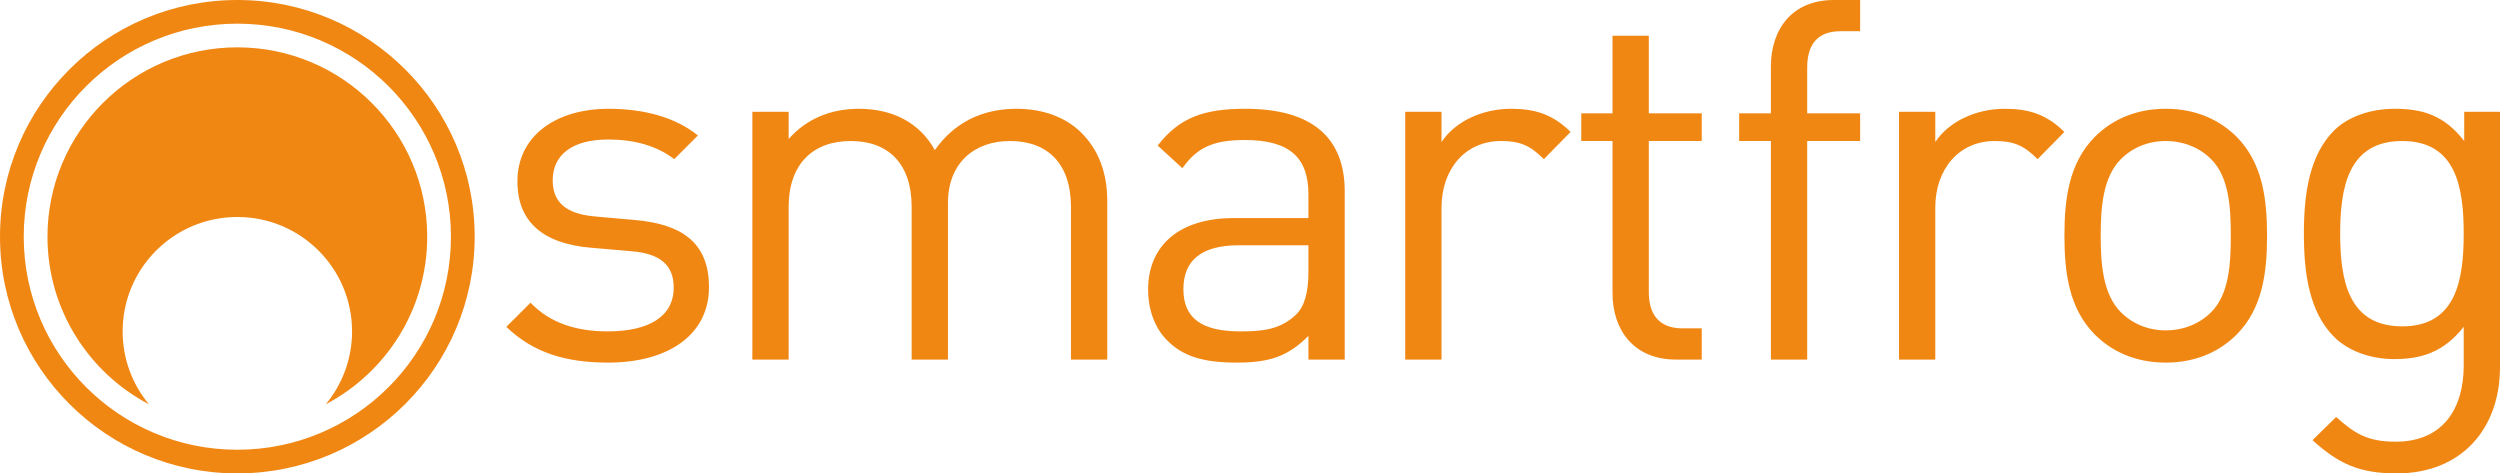 <svg xmlns="http://www.w3.org/2000/svg" xmlns:xlink="http://www.w3.org/1999/xlink" preserveAspectRatio="xMidYMid" width="235" height="44.5" viewBox="0 0 235 44.5">
  <defs>
    <style>
      .cls-1 {
        fill: #f18713;
        fill-rule: evenodd;
      }
    </style>
  </defs>
  <path d="M225.285,44.500 C221.778,44.500 219.835,43.601 217.371,41.376 L219.598,39.198 C221.304,40.713 222.489,41.518 225.190,41.518 C229.692,41.518 231.588,38.346 231.588,34.369 L231.588,30.724 C229.692,33.138 227.560,33.754 225.048,33.754 C222.679,33.754 220.641,32.902 219.409,31.671 C217.086,29.351 216.565,25.753 216.565,21.966 C216.565,18.179 217.086,14.581 219.409,12.261 C220.641,11.030 222.726,10.225 225.095,10.225 C227.654,10.225 229.740,10.794 231.635,13.255 L231.635,10.510 L235.000,10.510 L235.000,34.512 C235.000,40.287 231.398,44.500 225.285,44.500 ZM225.806,13.255 C220.736,13.255 219.977,17.611 219.977,21.966 C219.977,26.322 220.736,30.677 225.806,30.677 C230.877,30.677 231.588,26.322 231.588,21.966 C231.588,17.611 230.877,13.255 225.806,13.255 ZM203.580,34.085 C200.737,34.085 198.509,33.044 196.899,31.434 C194.529,29.020 194.055,25.753 194.055,22.155 C194.055,18.558 194.529,15.291 196.899,12.877 C198.509,11.267 200.737,10.225 203.580,10.225 C206.424,10.225 208.651,11.267 210.262,12.877 C212.632,15.291 213.105,18.558 213.105,22.155 C213.105,25.753 212.632,29.020 210.262,31.434 C208.651,33.044 206.424,34.085 203.580,34.085 ZM207.845,14.960 C206.755,13.871 205.239,13.255 203.580,13.255 C201.922,13.255 200.453,13.871 199.363,14.960 C197.657,16.664 197.467,19.552 197.467,22.155 C197.467,24.759 197.657,27.647 199.363,29.351 C200.453,30.440 201.922,31.055 203.580,31.055 C205.239,31.055 206.755,30.440 207.845,29.351 C209.551,27.647 209.694,24.759 209.694,22.155 C209.694,19.552 209.551,16.664 207.845,14.960 ZM187.509,13.255 C184.097,13.255 181.917,15.954 181.917,19.504 L181.917,33.801 L178.505,33.801 L178.505,10.510 L181.917,10.510 L181.917,13.350 C183.197,11.409 185.756,10.225 188.457,10.225 C190.685,10.225 192.390,10.746 194.049,12.403 L191.537,14.960 C190.258,13.682 189.310,13.255 187.509,13.255 ZM169.877,33.801 L166.465,33.801 L166.465,13.255 L163.480,13.255 L163.480,10.652 L166.465,10.652 L166.465,6.249 C166.465,2.793 168.408,-0.000 172.389,-0.000 L174.853,-0.000 L174.853,2.935 L173.005,2.935 C170.825,2.935 169.877,4.213 169.877,6.343 L169.877,10.652 L174.853,10.652 L174.853,13.255 L169.877,13.255 L169.877,33.801 ZM151.576,27.552 L151.576,13.255 L148.638,13.255 L148.638,10.652 L151.576,10.652 L151.576,3.361 L154.988,3.361 L154.988,10.652 L159.964,10.652 L159.964,13.255 L154.988,13.255 L154.988,27.458 C154.988,29.588 155.984,30.866 158.163,30.866 L159.964,30.866 L159.964,33.801 L157.547,33.801 C153.566,33.801 151.576,31.008 151.576,27.552 ZM141.095,13.255 C137.682,13.255 135.503,15.954 135.503,19.504 L135.503,33.801 L132.090,33.801 L132.090,10.510 L135.503,10.510 L135.503,13.350 C136.782,11.409 139.341,10.225 142.042,10.225 C144.270,10.225 145.975,10.746 147.634,12.403 L145.123,14.960 C143.843,13.682 142.895,13.255 141.095,13.255 ZM122.992,31.576 C121.096,33.470 119.390,34.085 116.262,34.085 C113.040,34.085 111.145,33.470 109.675,31.955 C108.538,30.819 107.922,29.067 107.922,27.221 C107.922,23.150 110.765,20.498 115.978,20.498 L122.992,20.498 L122.992,18.273 C122.992,14.865 121.286,13.161 117.020,13.161 C114.035,13.161 112.519,13.871 111.145,15.812 L108.822,13.682 C110.908,10.983 113.277,10.225 117.068,10.225 C123.323,10.225 126.404,12.924 126.404,17.989 L126.404,33.801 L122.992,33.801 L122.992,31.576 ZM122.992,23.055 L116.452,23.055 C112.945,23.055 111.239,24.475 111.239,27.173 C111.239,29.872 112.898,31.150 116.594,31.150 C118.585,31.150 120.338,31.008 121.807,29.588 C122.613,28.830 122.992,27.505 122.992,25.564 L122.992,23.055 ZM100.671,19.457 C100.671,15.338 98.444,13.255 94.937,13.255 C91.525,13.255 89.108,15.386 89.108,19.078 L89.108,33.801 L85.696,33.801 L85.696,19.457 C85.696,15.338 83.469,13.255 79.962,13.255 C76.455,13.255 74.133,15.386 74.133,19.457 L74.133,33.801 L70.721,33.801 L70.721,10.510 L74.133,10.510 L74.133,13.066 C75.792,11.172 78.113,10.225 80.720,10.225 C83.943,10.225 86.454,11.551 87.876,14.107 C89.677,11.551 92.283,10.225 95.553,10.225 C98.065,10.225 100.150,11.030 101.571,12.403 C103.230,14.013 104.083,16.191 104.083,18.889 L104.083,33.801 L100.671,33.801 L100.671,19.457 ZM56.030,20.357 L59.774,20.688 C63.849,21.067 66.646,22.629 66.646,26.984 C66.646,31.482 62.807,34.085 57.168,34.085 C53.234,34.085 50.154,33.186 47.595,30.724 L49.870,28.452 C51.718,30.393 54.230,31.150 57.120,31.150 C60.959,31.150 63.328,29.777 63.328,27.031 C63.328,24.996 62.144,23.860 59.442,23.623 L55.604,23.292 C51.054,22.913 48.637,20.877 48.637,17.043 C48.637,12.782 52.239,10.225 57.215,10.225 C60.532,10.225 63.518,11.030 65.603,12.734 L63.376,14.960 C61.717,13.682 59.584,13.113 57.168,13.113 C53.756,13.113 51.955,14.581 51.955,16.948 C51.955,18.936 53.092,20.120 56.030,20.357 ZM22.310,44.500 C9.989,44.500 0.000,34.539 0.000,22.250 C0.000,9.962 9.989,-0.000 22.310,-0.000 C34.632,-0.000 44.620,9.962 44.620,22.250 C44.620,34.539 34.632,44.500 22.310,44.500 ZM22.310,2.225 C11.221,2.225 2.231,11.190 2.231,22.250 C2.231,33.310 11.221,42.275 22.310,42.275 C33.400,42.275 42.389,33.310 42.389,22.250 C42.389,11.190 33.400,2.225 22.310,2.225 ZM22.310,20.396 C16.355,20.396 11.527,25.211 11.527,31.150 C11.527,33.754 12.456,36.142 14.000,38.003 C8.330,35.021 4.462,29.088 4.462,22.250 C4.462,12.419 12.453,4.450 22.310,4.450 C32.167,4.450 40.158,12.419 40.158,22.250 C40.158,29.088 36.291,35.021 30.620,38.003 C32.165,36.142 33.093,33.754 33.093,31.150 C33.093,25.211 28.266,20.396 22.310,20.396 Z" class="cls-1"/>
</svg>

